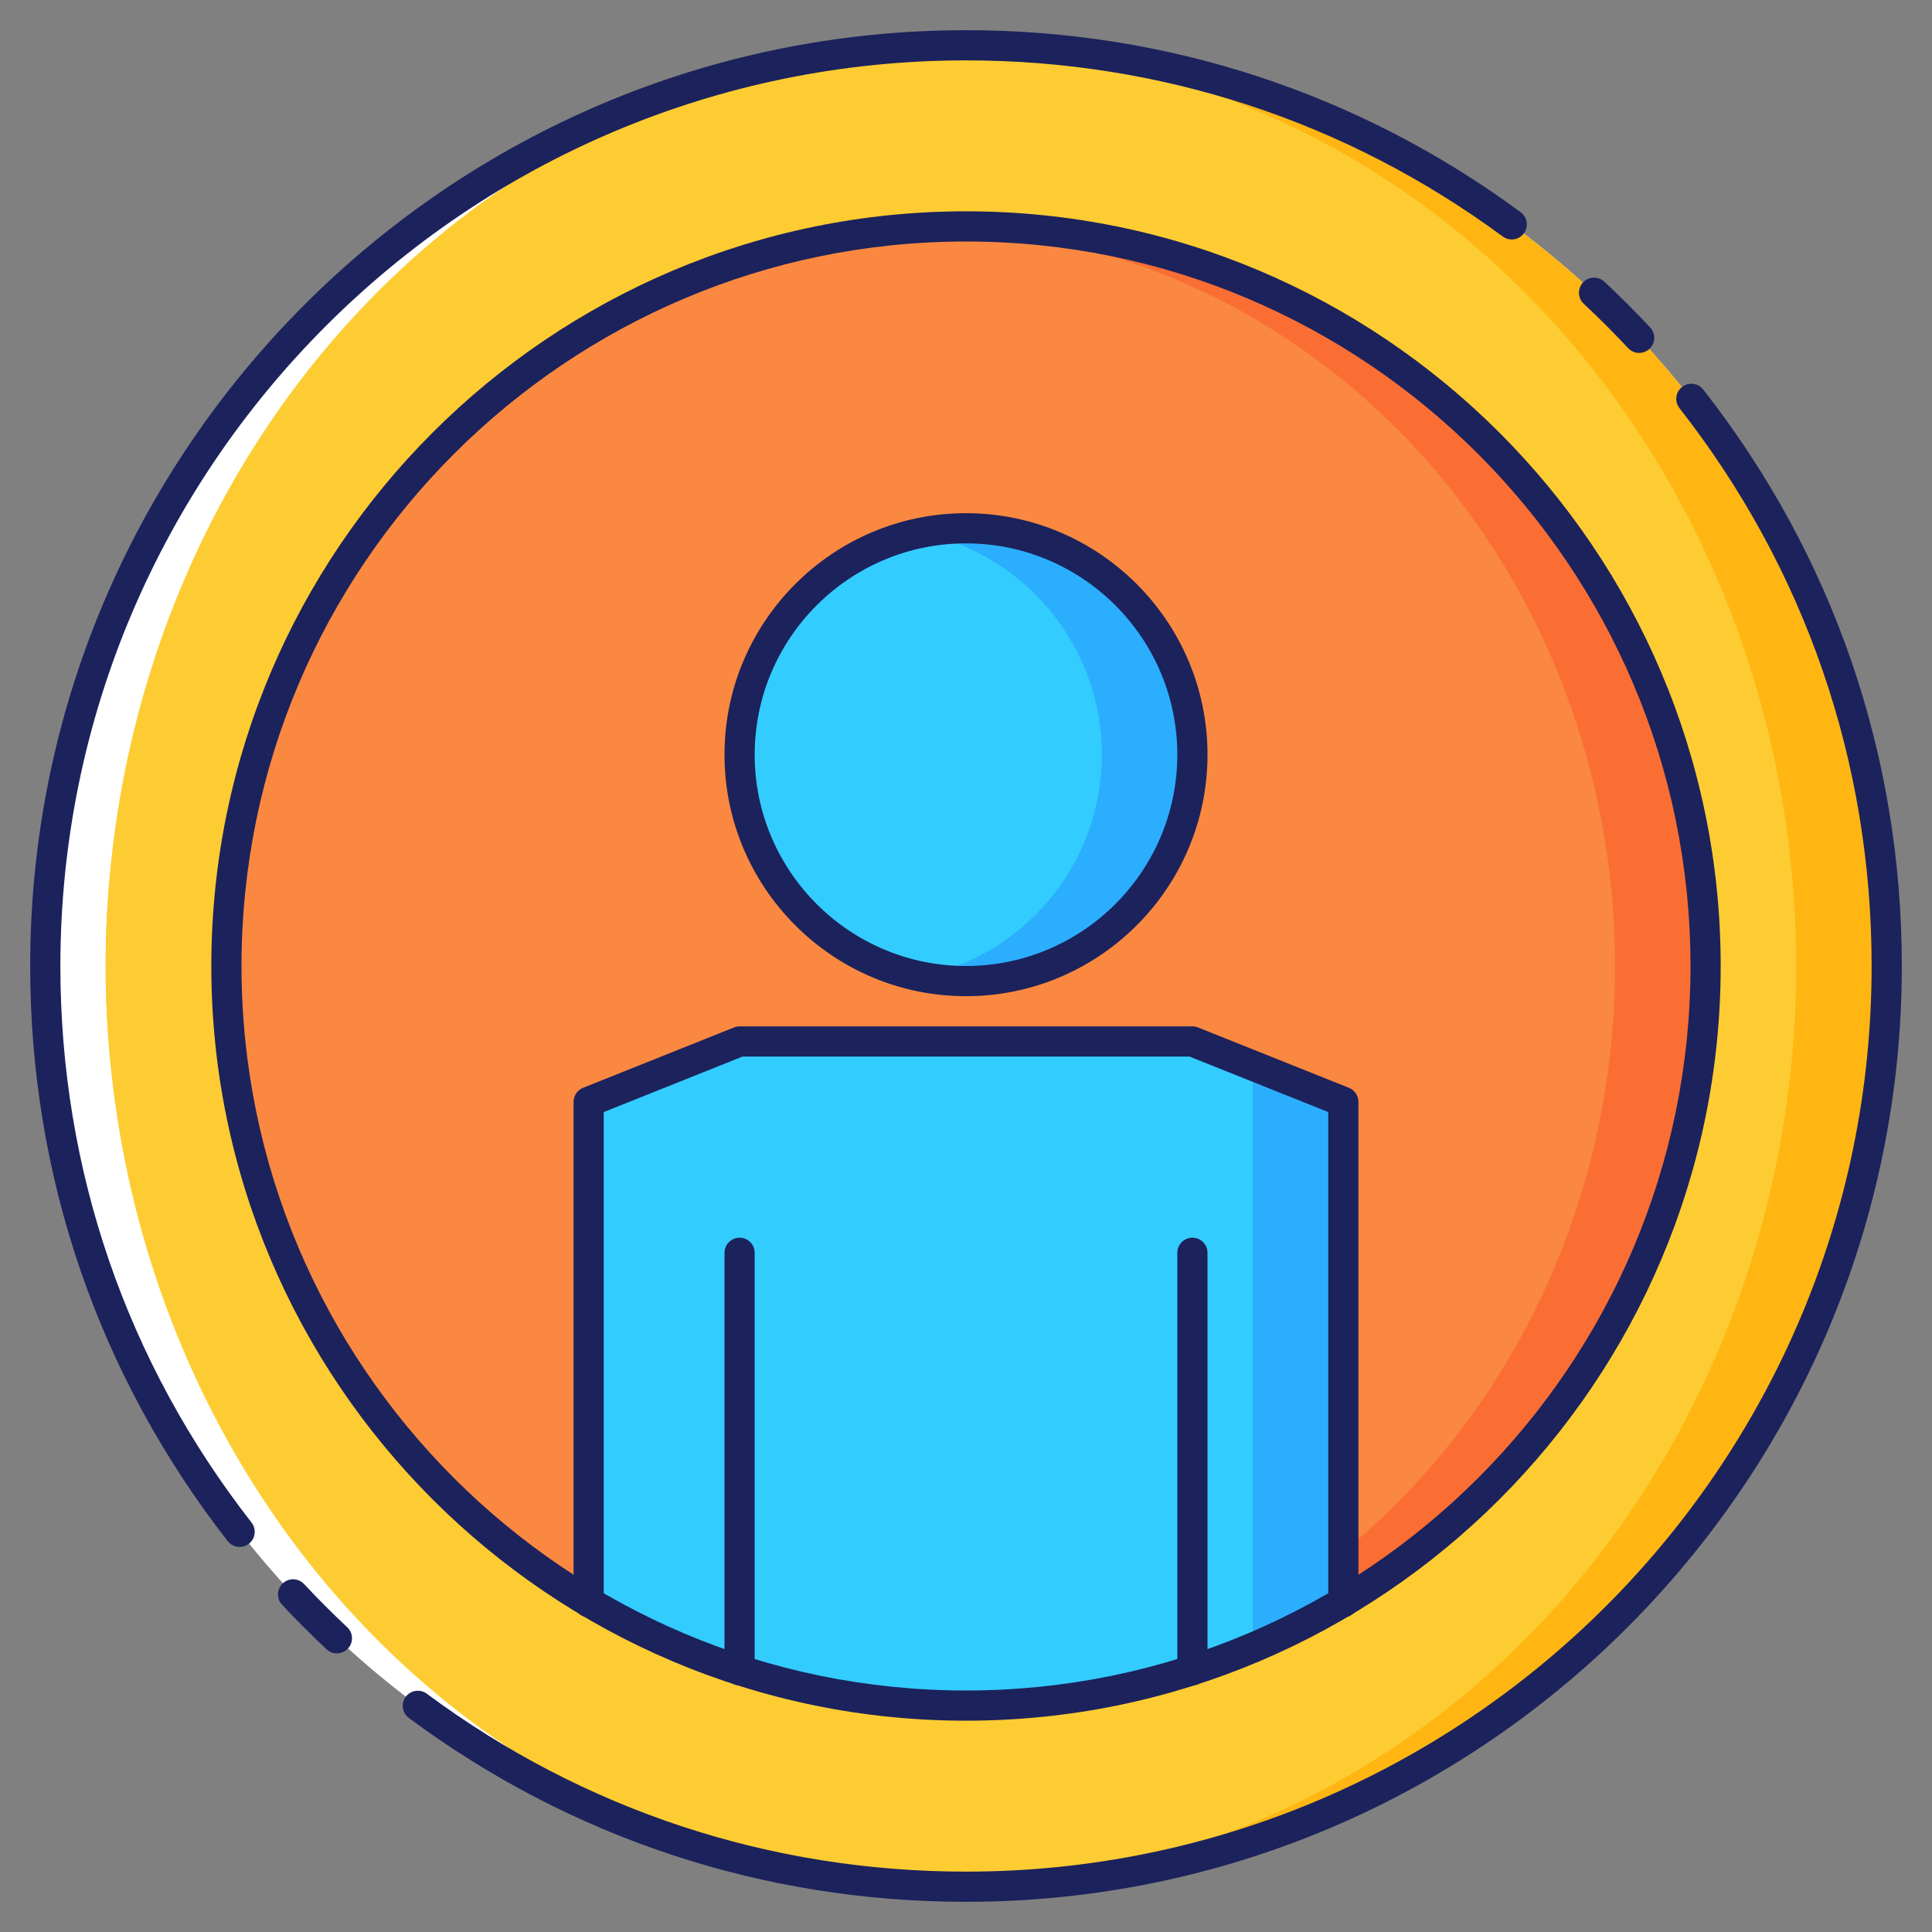 <?xml version="1.0" encoding="utf-8"?>
<!-- Generator: Adobe Illustrator 23.0.1, SVG Export Plug-In . SVG Version: 6.00 Build 0)  -->
<svg version="1.1" id="Layer_1" xmlns="http://www.w3.org/2000/svg" xmlns:xlink="http://www.w3.org/1999/xlink" x="0px" y="0px"
	 viewBox="0 0 64 64" style="enable-background:new 0 0 64 64;" xml:space="preserve">
<rect x="0" y="0" width="64" height="64" fill="#808080" stroke="none"/>
<style type="text/css">
	.st0{fill:#FFFFFF;}
	.st1{fill:#2BAEFE;}
	.st2{fill:#33CCFF;}
	.st3{fill:#E0E4FF;}
	.st4{fill:#FA6E34;}
	.st5{fill:#FA8840;}
	.st6{fill:#FFB612;}
	.st7{fill:#FDCC32;}
	.st8{fill:#1C225C;}
</style>
<g>
	<g>
		<path class="st0" d="M62.5,32c0,0.5-0.01,1-0.04,1.5c-0.78,16.14-14.12,29-30.46,29c-16.34,0-29.68-12.86-30.46-29
			C1.51,33,1.5,32.5,1.5,32s0.01-1,0.04-1.5C2.32,14.36,15.66,1.5,32,1.5c16.34,0,29.68,12.86,30.46,29C62.49,31,62.5,31.5,62.5,32z
			"/>
	</g>
	<g>
		<path class="st6" d="M62.5,32c0,16.34-12.85,29.68-29,30.45c-0.14,0.02-0.29,0.02-0.44,0.03h-0.05c-0.17,0-0.34-0.01-0.51-0.02
			c-0.17-0.01-0.34-0.02-0.5-0.03c-0.17-0.01-0.34-0.03-0.5-0.04c-0.34-0.03-0.67-0.06-1-0.1C15.31,60.56,3.5,47.66,3.5,32
			c0-15.66,11.81-28.56,27-30.29c0.33-0.04,0.66-0.07,1-0.1c0.16-0.01,0.33-0.03,0.5-0.03c0.16-0.02,0.33-0.03,0.5-0.04
			c0.17-0.01,0.34-0.02,0.51-0.02h0.05c0.15,0.01,0.3,0.01,0.44,0.03C49.65,2.32,62.5,15.66,62.5,32z"/>
	</g>
	<g>
		<ellipse class="st7" cx="31.5" cy="32" rx="28" ry="30.39"/>
	</g>
	<g>
		<path class="st4" d="M56.5,32c0,8.96-4.81,16.8-12,21.07c-0.96,0.58-1.96,1.08-3,1.52c-2.92,1.23-6.13,1.91-9.5,1.91
			c-0.5,0-1.01-0.02-1.5-0.05c-4-0.24-7.74-1.44-11-3.38c-7.18-4.26-12-12.1-12-21.07c0-13.03,10.17-23.68,23-24.45
			c0.49-0.03,1-0.05,1.5-0.05C45.53,7.5,56.5,18.47,56.5,32z"/>
	</g>
	<g>
		<ellipse class="st5" cx="30.5" cy="32" rx="23" ry="24.45"/>
	</g>
	<g>
		<path class="st1" d="M39.5,25c0,4.14-3.36,7.5-7.5,7.5c-0.51,0-1.01-0.05-1.49-0.15c-0.01,0-0.01,0-0.02,0
			c-3.42-0.7-5.99-3.73-5.99-7.35s2.57-6.65,5.99-7.35c0.01,0,0.01,0,0.02,0c0.48-0.1,0.98-0.15,1.49-0.15
			C36.14,17.5,39.5,20.86,39.5,25z"/>
	</g>
	<g>
		<path class="st1" d="M44.5,36.5v16.57c-0.96,0.58-1.96,1.08-3,1.52c-2.92,1.23-6.13,1.91-9.5,1.91c-0.5,0-1.01-0.02-1.5-0.05
			c-4-0.24-7.74-1.44-11-3.38V36.5l5-2h15l2,0.8L44.5,36.5z"/>
	</g>
	<g>
		<path class="st2" d="M36.5,25c0,3.62-2.57,6.65-5.99,7.35c-0.01,0-0.01,0-0.02,0c-3.42-0.7-5.99-3.73-5.99-7.35
			s2.57-6.65,5.99-7.35c0.01,0,0.01,0,0.02,0C33.93,18.35,36.5,21.38,36.5,25z"/>
	</g>
	<g>
		<path class="st2" d="M41.5,35.3v19.29c-2.92,1.23-6.13,1.91-9.5,1.91c-0.5,0-1.01-0.02-1.5-0.05c-4-0.24-7.74-1.44-11-3.38V36.5
			l5-2h15L41.5,35.3z"/>
	</g>
	<g>
		<g>
			<path class="st8" d="M32,57C18.215,57,7,45.785,7,32S18.215,7,32,7s25,11.215,25,25S45.785,57,32,57z M32,8
				C18.767,8,8,18.767,8,32s10.767,24,24,24s24-10.767,24-24S45.233,8,32,8z"/>
		</g>
		<g>
			<path class="st8" d="M32,33c-4.411,0-8-3.589-8-8s3.589-8,8-8s8,3.589,8,8S36.411,33,32,33z M32,18c-3.86,0-7,3.14-7,7
				s3.14,7,7,7s7-3.14,7-7S35.86,18,32,18z"/>
		</g>
		<g>
			<path class="st8" d="M7.938,51.244c-0.149,0-0.296-0.066-0.395-0.192C3.263,45.564,1,38.976,1,32C1,14.907,14.907,1,32,1
				c6.669,0,13.023,2.085,18.375,6.031c0.222,0.164,0.27,0.477,0.105,0.699c-0.164,0.222-0.477,0.269-0.699,0.105
				C44.603,4.018,38.455,2,32,2C15.458,2,2,15.458,2,32c0,6.751,2.189,13.126,6.332,18.436c0.17,0.218,0.131,0.532-0.086,0.702
				C8.154,51.209,8.045,51.244,7.938,51.244z"/>
		</g>
		<g>
			<path class="st8" d="M11.16,54.77c-0.123,0-0.245-0.044-0.342-0.135c-0.506-0.474-1.002-0.971-1.475-1.477
				c-0.188-0.202-0.178-0.519,0.024-0.707c0.202-0.189,0.519-0.178,0.707,0.024c0.458,0.49,0.938,0.971,1.428,1.429
				c0.202,0.189,0.212,0.505,0.023,0.707C11.426,54.716,11.293,54.77,11.16,54.77z"/>
		</g>
		<g>
			<path class="st8" d="M32,63c-6.706,0-13.088-2.106-18.457-6.091c-0.222-0.165-0.268-0.478-0.104-0.699
				c0.165-0.221,0.478-0.268,0.699-0.104C19.334,59.962,25.511,62,32,62c16.542,0,30-13.458,30-30c0-6.771-2.201-13.16-6.365-18.479
				c-0.17-0.217-0.132-0.532,0.085-0.702c0.217-0.171,0.531-0.132,0.702,0.085C60.726,18.401,63,25.004,63,32
				C63,49.093,49.093,63,32,63z"/>
		</g>
		<g>
			<path class="st8" d="M54.299,11.691c-0.134,0-0.267-0.053-0.366-0.159c-0.468-0.502-0.962-0.996-1.469-1.469
				c-0.202-0.188-0.212-0.505-0.024-0.707c0.188-0.202,0.505-0.213,0.707-0.024c0.523,0.488,1.034,0.999,1.518,1.517
				c0.188,0.202,0.177,0.519-0.024,0.707C54.543,11.646,54.421,11.691,54.299,11.691z"/>
		</g>
		<g>
			<path class="st8" d="M44.5,53.576c-0.276,0-0.5-0.224-0.5-0.5V36.838L39.404,35H24.596L20,36.838v16.237
				c0,0.276-0.224,0.5-0.5,0.5s-0.5-0.224-0.5-0.5V36.5c0-0.205,0.125-0.388,0.314-0.464l5-2C24.374,34.012,24.437,34,24.5,34h15
				c0.063,0,0.126,0.012,0.186,0.036l5,2C44.875,36.112,45,36.295,45,36.5v16.576C45,53.352,44.776,53.576,44.5,53.576z"/>
		</g>
		<g>
			<path class="st8" d="M24.5,55.831c-0.276,0-0.5-0.224-0.5-0.5V41.5c0-0.276,0.224-0.5,0.5-0.5s0.5,0.224,0.5,0.5v13.831
				C25,55.607,24.776,55.831,24.5,55.831z"/>
		</g>
		<g>
			<path class="st8" d="M39.5,55.831c-0.276,0-0.5-0.224-0.5-0.5V41.5c0-0.276,0.224-0.5,0.5-0.5s0.5,0.224,0.5,0.5v13.831
				C40,55.607,39.776,55.831,39.5,55.831z"/>
		</g>
	</g>
</g>
</svg>
